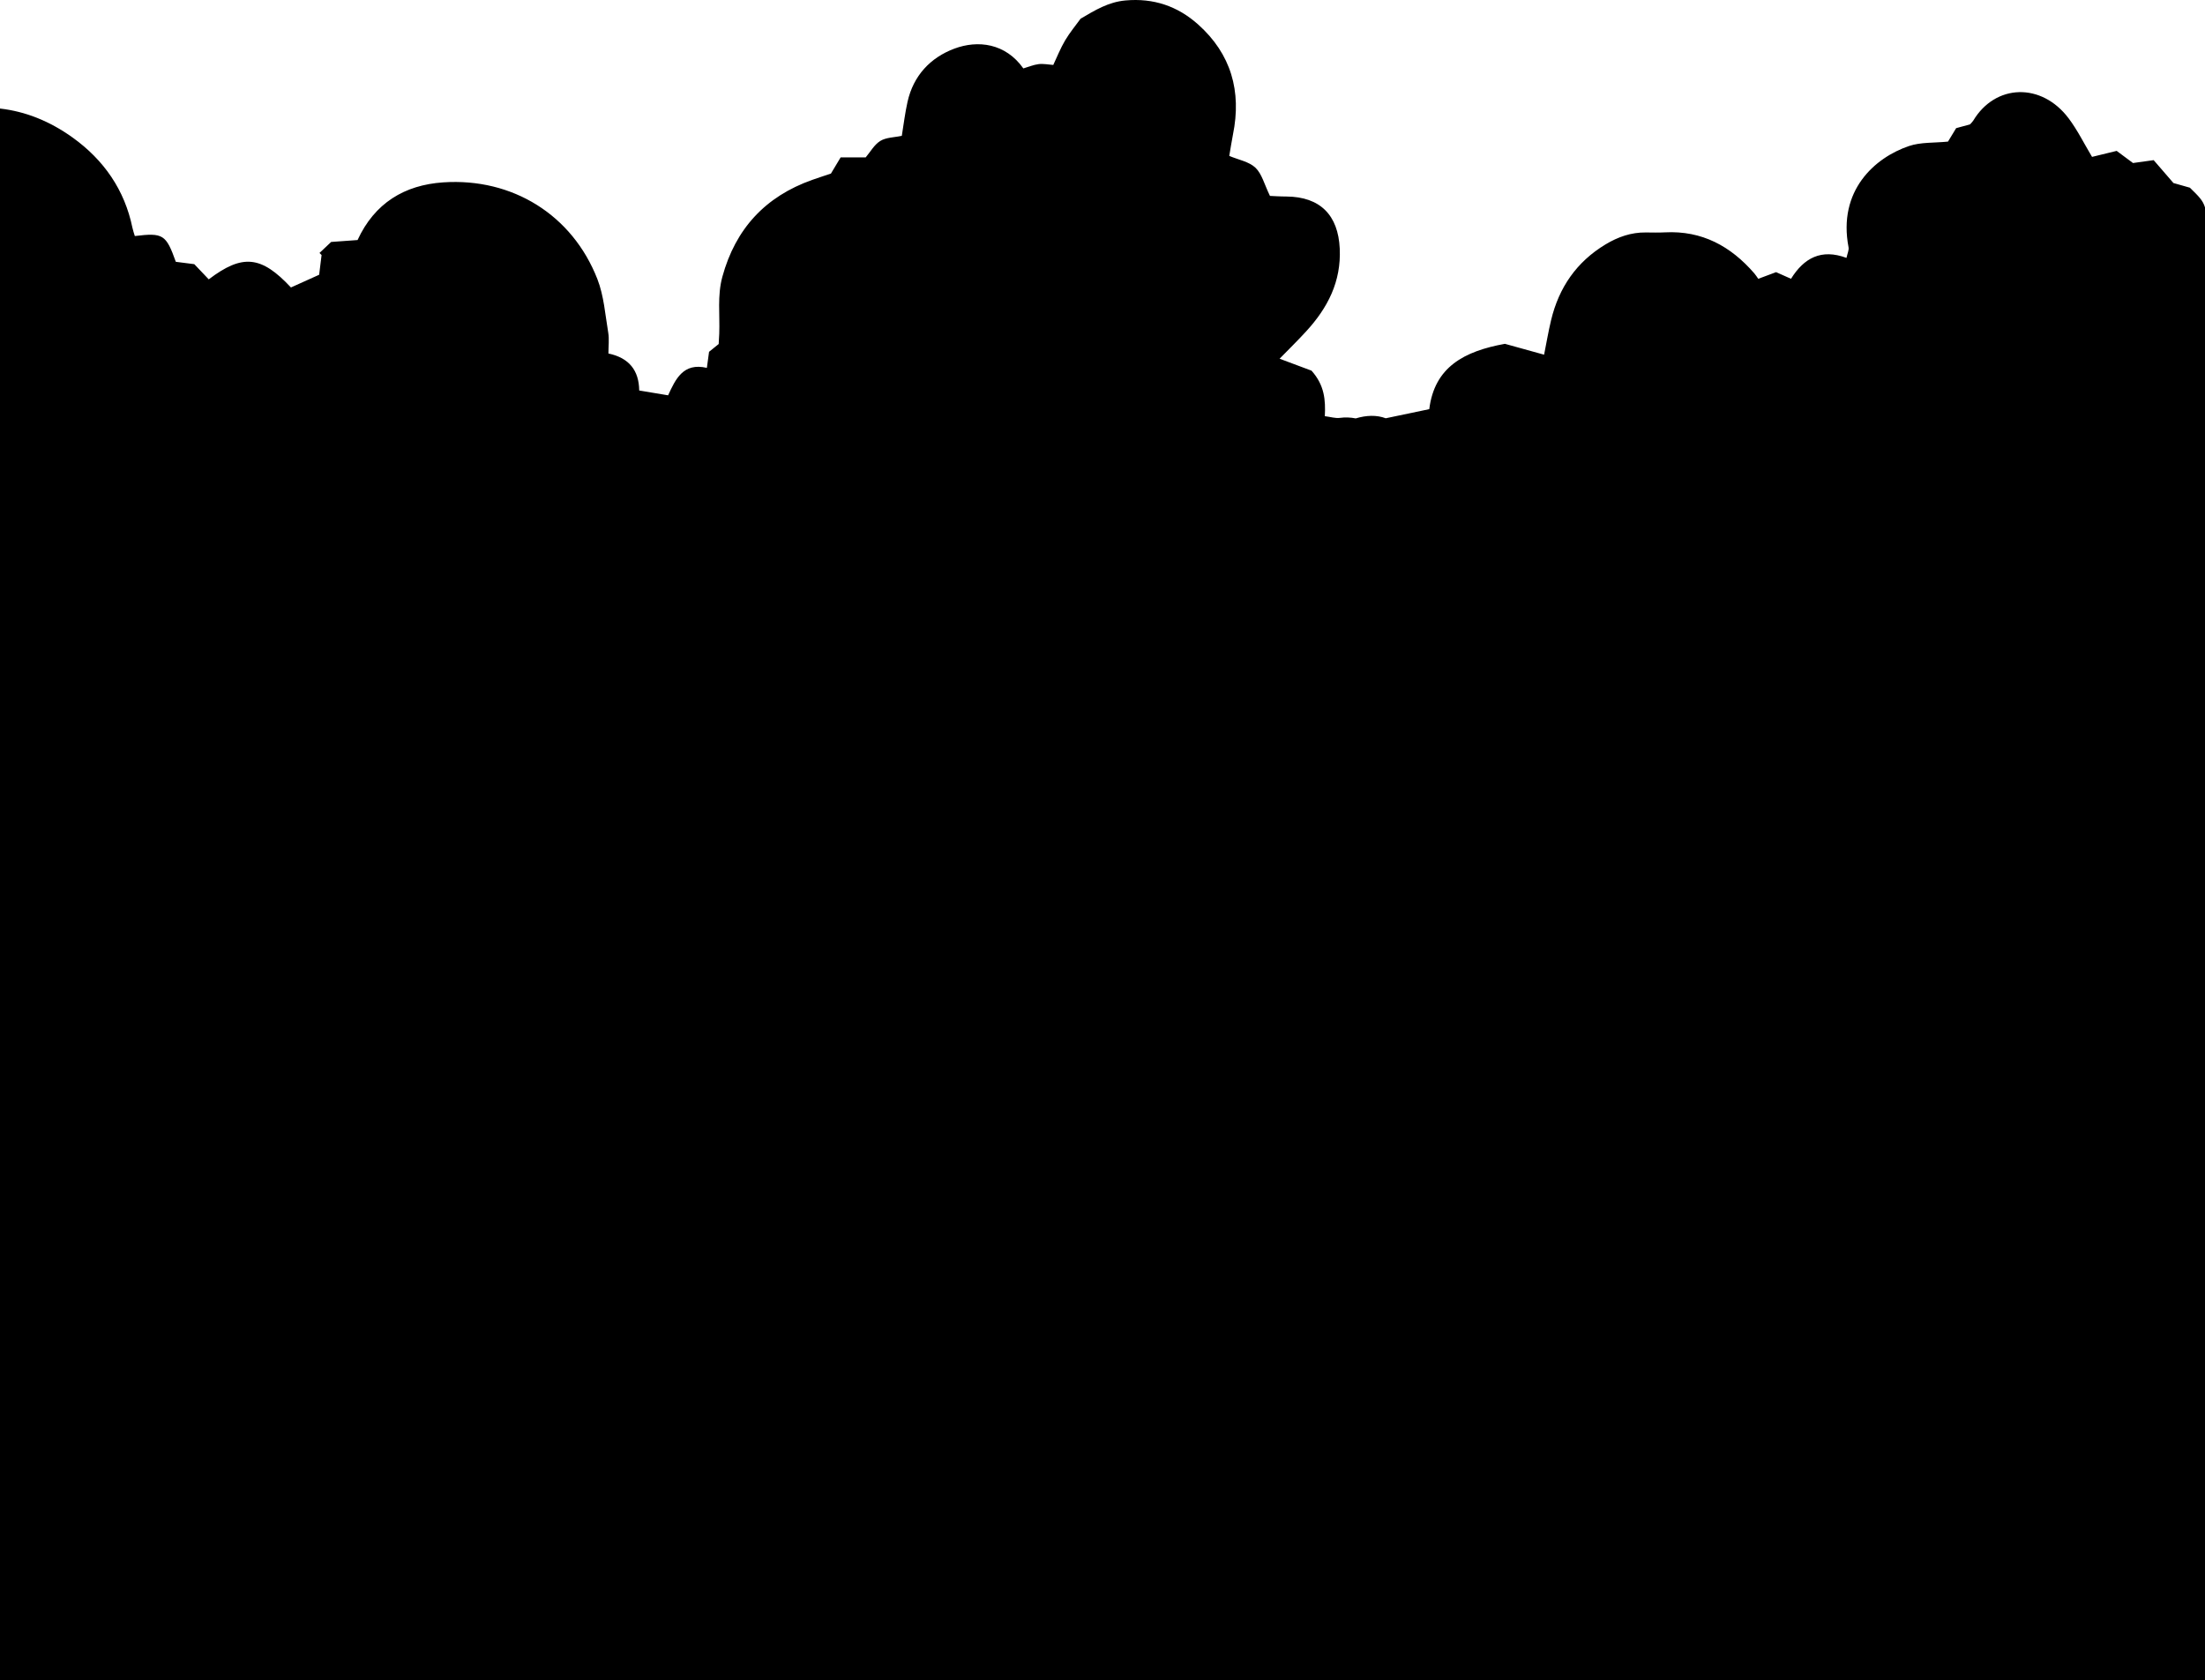 <?xml version="1.0" encoding="utf-8"?>
<svg viewBox="0 -0.001 1920 1463.131" xmlns="http://www.w3.org/2000/svg">
  <path d="M 1906.84 163.45 L 1892.53 159.39 L 1875.3 139.46 L 1857.3 141.97 L 1843.09 131.4 L 1821.65 136.62 C 1814.77 125.16 1809.02 113.38 1801.29 103.09 C 1777.71 71.7 1737.49 72.92 1718.22 105.03 C 1717.363 106.192 1716.42 107.288 1715.4 108.31 L 1703.32 111.6 L 1696.22 123.3 C 1684.17 124.54 1672.49 123.7 1662.28 127.16 C 1632.28 137.32 1600.18 166.05 1609.61 215.31 C 1610.1 217.85 1608.61 220.78 1607.82 224.58 C 1585.82 216.39 1570.74 224.73 1559.53 242.78 L 1546.53 237 L 1531 242.8 C 1529.79 241.12 1528.83 239.52 1527.62 238.13 C 1507.11 214.41 1482.01 200.69 1449.8 202.35 C 1444.24 202.64 1438.66 202.5 1433.09 202.44 C 1420.32 202.29 1408.82 206.33 1398.02 212.84 C 1372.8 228.04 1357.44 250.37 1350.63 278.73 C 1348.24 288.67 1346.54 298.78 1344.52 308.88 L 1310.39 299.42 C 1274.98 305.84 1249.07 319.58 1244.54 356.31 L 1206.65 364.25 C 1198.6 361.25 1189.65 361.6 1180.5 364.37 C 1175.937 363.452 1171.254 363.297 1166.64 363.91 C 1162.73 364.42 1158.58 363.04 1153.59 362.43 C 1154.3 348.25 1153.33 335.48 1142 322.79 L 1114.21 312.39 C 1122.61 303.76 1130.21 296.39 1137.36 288.53 C 1156.06 268.15 1167.94 245.31 1166.57 216.37 C 1165.2 187.43 1149.66 171.37 1120.16 171.13 C 1114.49 171.13 1108.82 170.72 1105.82 170.61 C 1100.93 160.61 1098.82 151.45 1093.23 146.1 C 1087.64 140.75 1078.41 139.18 1070.39 135.78 C 1071.44 129.61 1072.39 123.32 1073.61 117.1 C 1081.24 79.5 1071.99 46.94 1043.21 21.25 C 1025.47 5.41 1004.46 -1.85 979.91 0.4 C 965.18 1.76 953.69 8.75 940.91 16.3 C 936.75 22.06 931.57 28.25 927.5 35.1 C 923.43 41.95 920.5 49.42 917.14 56.56 C 912.78 56.25 908.49 55.33 904.39 55.84 C 899.85 56.41 895.47 58.29 891.07 59.58 C 875.52 37.58 851.46 34.68 830.94 42.38 C 810.1 50.2 795.35 65.88 790.25 88.58 C 788.06 98.34 786.86 108.33 785.25 118.28 C 778.6 119.7 771.59 119.62 766.53 122.73 C 761.25 125.98 757.86 132.29 753.82 137.04 L 732 137.04 L 723.53 151.16 C 718.33 152.91 712.75 154.7 707.22 156.66 C 666.43 171.14 640.47 199.15 629 241 C 624.51 257.44 626.88 274 626.29 290.46 C 626.18 293.63 625.94 296.8 625.79 299.6 L 617.41 306.37 C 616.72 311.48 616.16 315.61 615.51 320.37 C 594.84 315.51 588.19 330.31 581.75 344.26 L 556.59 340.06 C 556.38 322.59 547.81 311.65 529.78 307.84 C 529.78 301.32 530.57 295.41 529.63 289.79 C 526.99 274.08 525.86 257.61 520.15 242.99 C 498.33 187.15 446.22 154.73 385.88 158.82 C 352.19 161.11 326.2 176.82 311.35 209.04 L 288.35 210.7 L 278.2 220.29 L 280.01 222.1 C 279.24 228.32 278.48 234.55 277.9 239.27 L 253.34 250.34 C 227.46 222.64 211.15 221 181.76 243.27 L 169.18 230.05 L 153.1 228 C 144.58 204.16 142.04 202.56 117.4 205.55 C 116.72 203.23 115.82 200.83 115.31 198.34 C 108.51 165.27 90.37 139.34 63.48 119.95 C 43 105.2 21.76 97 0 94.52 L 0 1463.13 L 1920 1463.13 L 1920 180.63 C 1918.21 174.53 1914.49 170.9 1906.84 163.45 Z"/>
</svg>